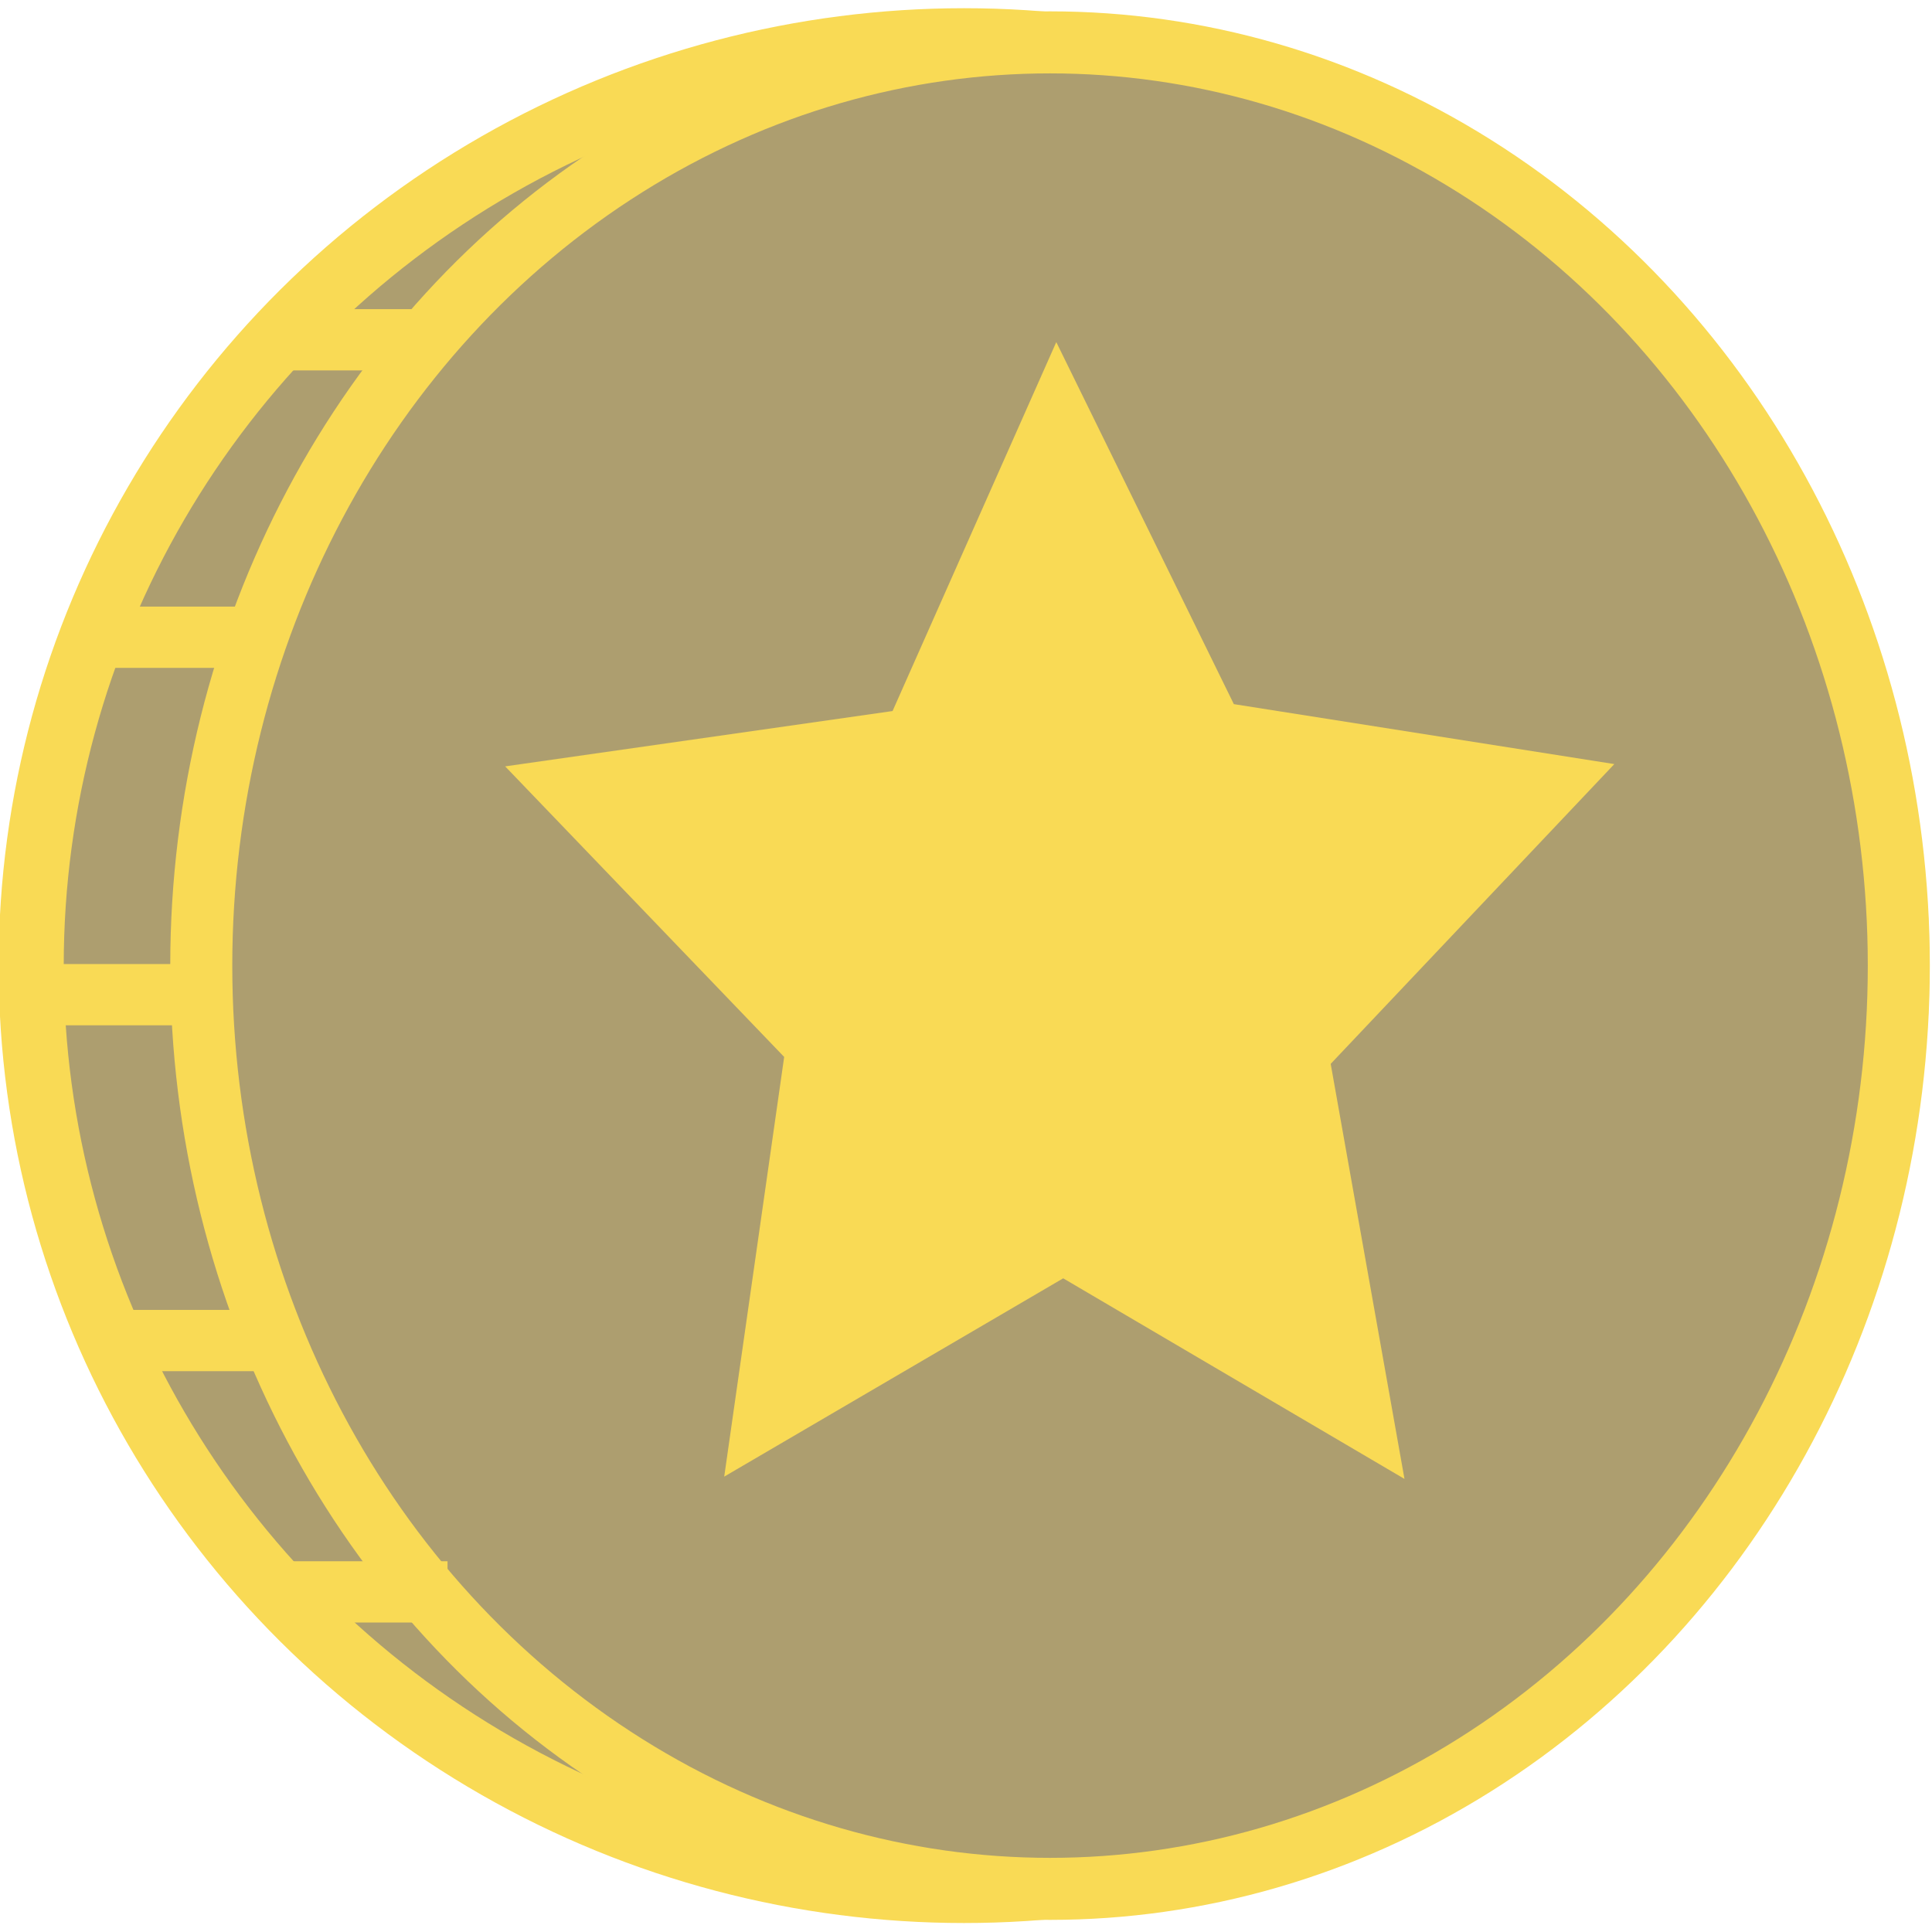 <?xml version="1.0" encoding="UTF-8" standalone="no"?>
<svg
   xmlns:dc="http://purl.org/dc/elements/1.1/"
   xmlns:cc="http://creativecommons.org/ns#"
   xmlns:rdf="http://www.w3.org/1999/02/22-rdf-syntax-ns#"
   xmlns:svg="http://www.w3.org/2000/svg"
   xmlns="http://www.w3.org/2000/svg"
   xmlns:sodipodi="http://sodipodi.sourceforge.net/DTD/sodipodi-0.dtd"
   xmlns:inkscape="http://www.inkscape.org/namespaces/inkscape"
   class="dai-icon"
   width="100"
   height="100"
   viewBox="0 0 80 80"
   version="1.1"
   id="svg6"
   sodipodi:docname="wusd.svg"
   style="fill:none"
   inkscape:version="0.92.5 (2060ec1f9f, 2020-04-08)">
  <defs
     id="defs10" />
  <sodipodi:namedview
     pagecolor="#ffffff"
     bordercolor="#666666"
     borderopacity="1"
     objecttolerance="10"
     gridtolerance="10"
     guidetolerance="10"
     inkscape:pageopacity="0"
     inkscape:pageshadow="2"
     inkscape:window-width="1848"
     inkscape:window-height="1016"
     id="namedview8"
     showgrid="false"
     scale-x="0.8"
     fit-margin-top="0"
     fit-margin-left="0"
     fit-margin-right="0"
     fit-margin-bottom="0"
     inkscape:zoom="4.1515152"
     inkscape:cx="27.235884"
     inkscape:cy="19.982371"
     inkscape:window-x="72"
     inkscape:window-y="27"
     inkscape:window-maximized="1"
     inkscape:current-layer="svg6" />
  <g
     id="g916"
     transform="matrix(0.991,0,0,0.991,-131.282,3.442)">
    <ellipse
       ry="38.644"
       rx="38.979"
       cy="36.874"
       cx="172.756"
       id="ellipse880"
       style="opacity:1;fill:#ad9e6f;fill-opacity:1;stroke:#f9da55;stroke-width:2.72;stroke-linecap:round;stroke-linejoin:round;stroke-miterlimit:4;stroke-dasharray:none;stroke-dashoffset:0;stroke-opacity:1" />
    <ellipse
       style="opacity:1;fill:#ad9e6f;fill-opacity:1;stroke:#f9da55;stroke-width:2.592;stroke-linecap:round;stroke-linejoin:round;stroke-miterlimit:4;stroke-dasharray:none;stroke-dashoffset:0;stroke-opacity:1"
       id="ellipse884"
       cx="176.349"
       cy="36.874"
       rx="35.465"
       ry="38.577" />
    <path
       style="fill:#f9da55;fill-opacity:1;stroke:none;stroke-width:0.8px;stroke-linecap:butt;stroke-linejoin:miter;stroke-opacity:1"
       d="m 153.582,28.549 16.187,-2.312 6.841,-15.416 7.419,15.127 15.898,2.505 -11.851,12.526 3.083,17.343 -14.26,-8.382 -14.164,8.286 2.505,-17.536 z"
       id="path886"
       inkscape:connector-curvature="0" />
    <path
       sodipodi:nodetypes="cc"
       style="fill:none;stroke:#f9da55;stroke-width:2.56;stroke-linecap:butt;stroke-linejoin:miter;stroke-miterlimit:4;stroke-dasharray:none;stroke-opacity:1"
       d="m 143.477,10.724 h 6.841"
       id="path898"
       inkscape:connector-curvature="0" />
    <path
       style="fill:none;stroke:#f9da55;stroke-width:2.56;stroke-linecap:butt;stroke-linejoin:miter;stroke-miterlimit:4;stroke-dasharray:none;stroke-opacity:1"
       d="m 143.042,23.153 h -6.552"
       id="path900"
       inkscape:connector-curvature="0" />
    <path
       style="fill:none;stroke:#f9da55;stroke-width:2.56;stroke-linecap:butt;stroke-linejoin:miter;stroke-miterlimit:4;stroke-dasharray:none;stroke-opacity:1"
       d="m 139.901,38.088 h -7.034"
       id="path902"
       inkscape:connector-curvature="0" />
    <path
       style="fill:none;stroke:#f9da55;stroke-width:2.56;stroke-linecap:butt;stroke-linejoin:miter;stroke-miterlimit:4;stroke-dasharray:none;stroke-opacity:1"
       d="m 144.044,52.54 h -7.13"
       id="path904"
       inkscape:connector-curvature="0" />
    <path
       style="fill:none;stroke:#f9da55;stroke-width:2.56;stroke-linecap:butt;stroke-linejoin:miter;stroke-miterlimit:4;stroke-dasharray:none;stroke-opacity:1"
       d="m 151.174,63.042 h -6.648"
       id="path906"
       inkscape:connector-curvature="0" />
  </g>
</svg>
